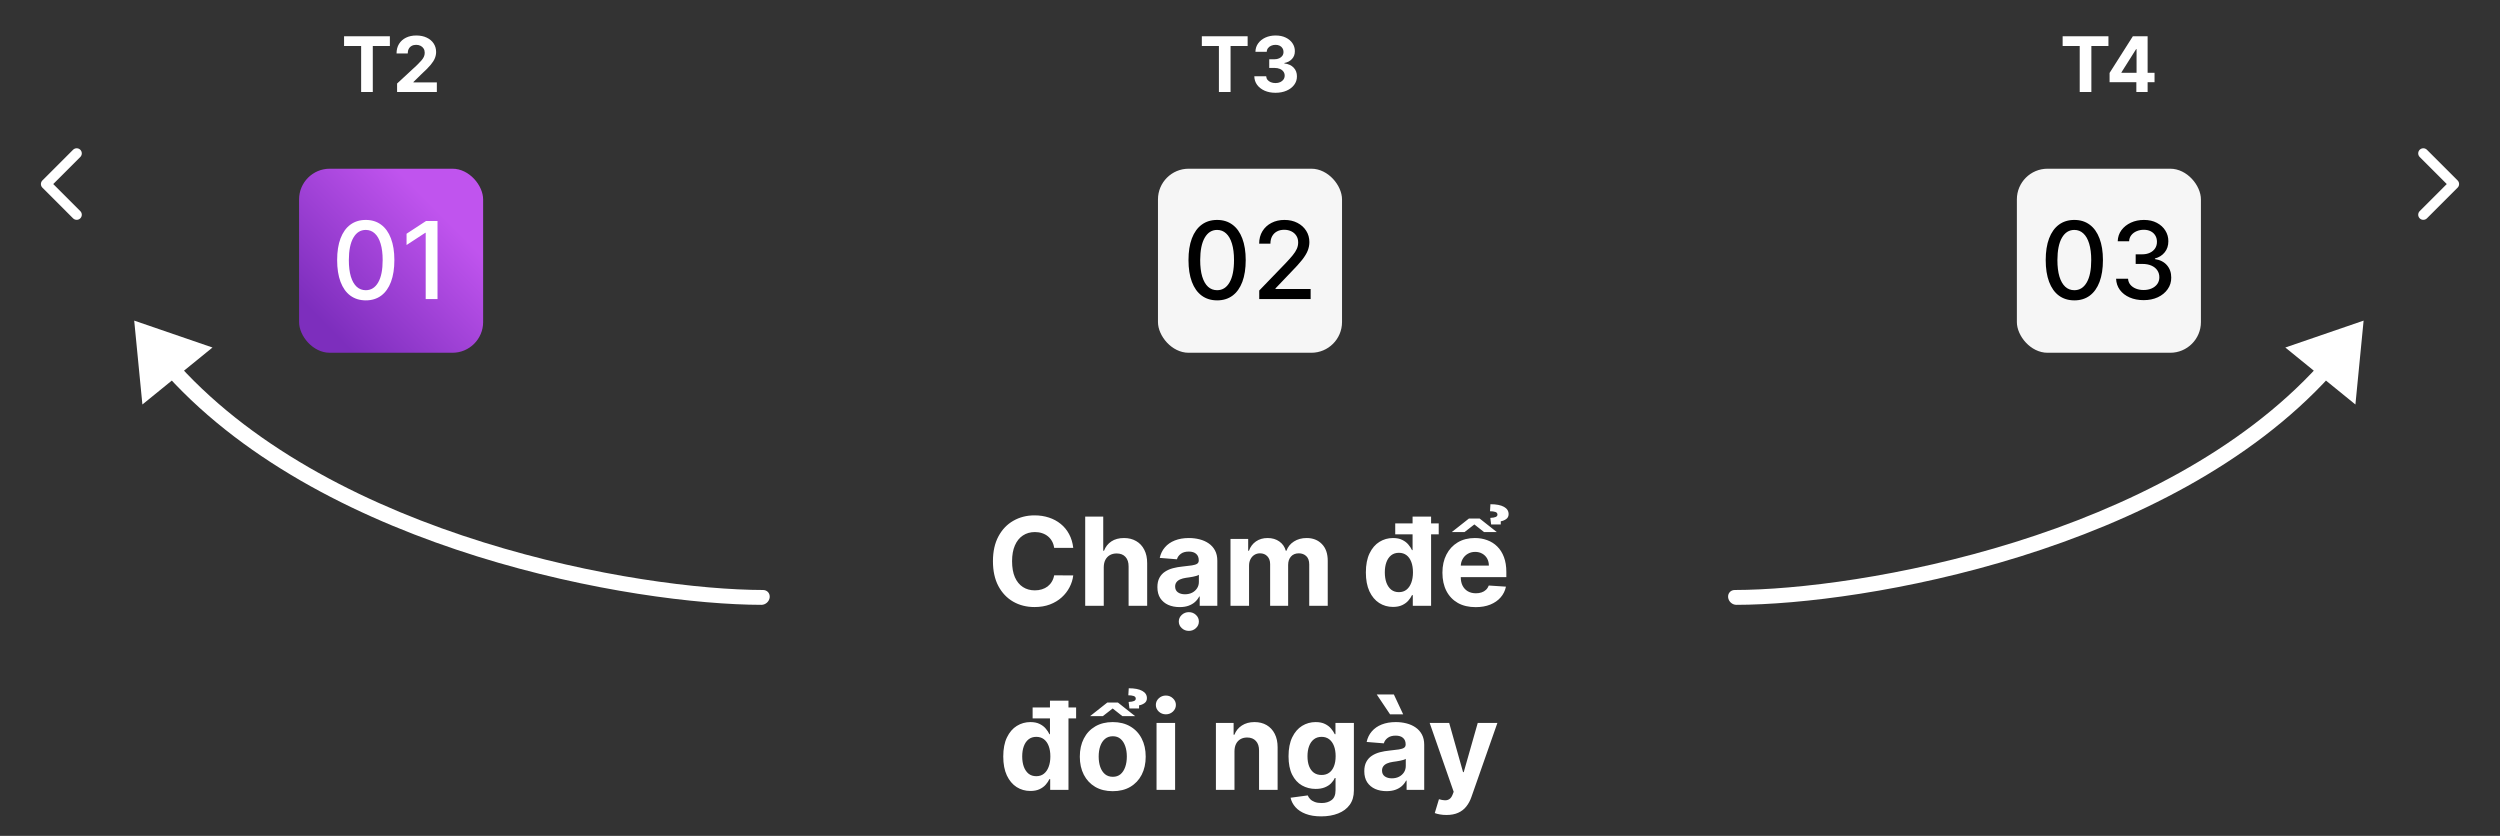 <svg width="326" height="109" viewBox="0 0 326 109" fill="none" xmlns="http://www.w3.org/2000/svg">
<rect x="0" y="0" width="326" height="109" fill="#333333" stroke="none"/>
<path d="M99.294 78.871C99.827 78.871 100.308 78.439 100.367 77.905C100.426 77.37 100.041 76.936 99.508 76.936L99.294 78.871ZM17.5 41.808L18.568 52.747L27.709 45.316L17.5 41.808ZM99.508 76.936C91.438 76.923 77.504 75.233 63.01 70.708C48.512 66.182 33.548 58.849 23.324 47.616L21.821 48.998C32.322 60.536 47.602 67.988 62.25 72.561C76.904 77.135 91.021 78.857 99.294 78.871L99.508 76.936Z" fill="white"/>
<path d="M139.951 71.438H137.463C137.417 71.115 137.324 70.829 137.184 70.579C137.044 70.326 136.864 70.11 136.644 69.932C136.425 69.754 136.171 69.617 135.883 69.523C135.599 69.428 135.29 69.381 134.957 69.381C134.355 69.381 133.83 69.53 133.383 69.829C132.936 70.125 132.59 70.557 132.343 71.125C132.097 71.689 131.974 72.375 131.974 73.182C131.974 74.011 132.097 74.708 132.343 75.273C132.593 75.837 132.942 76.263 133.389 76.551C133.836 76.839 134.353 76.983 134.94 76.983C135.269 76.983 135.574 76.939 135.855 76.852C136.139 76.765 136.391 76.638 136.61 76.472C136.83 76.301 137.012 76.095 137.156 75.852C137.304 75.61 137.406 75.333 137.463 75.023L139.951 75.034C139.887 75.568 139.726 76.083 139.468 76.579C139.215 77.072 138.872 77.513 138.44 77.903C138.012 78.29 137.501 78.597 136.906 78.824C136.315 79.047 135.646 79.159 134.9 79.159C133.862 79.159 132.934 78.924 132.116 78.454C131.302 77.985 130.658 77.305 130.184 76.415C129.715 75.525 129.48 74.447 129.48 73.182C129.48 71.913 129.718 70.833 130.196 69.943C130.673 69.053 131.321 68.375 132.139 67.909C132.957 67.439 133.877 67.204 134.9 67.204C135.574 67.204 136.199 67.299 136.775 67.489C137.355 67.678 137.868 67.954 138.315 68.318C138.762 68.678 139.126 69.119 139.406 69.642C139.69 70.165 139.872 70.763 139.951 71.438ZM143.93 73.954V79H141.51V67.364H143.862V71.812H143.965C144.162 71.297 144.48 70.894 144.919 70.602C145.359 70.307 145.91 70.159 146.573 70.159C147.179 70.159 147.707 70.292 148.158 70.557C148.612 70.818 148.965 71.195 149.215 71.688C149.468 72.176 149.593 72.761 149.59 73.443V79H147.169V73.875C147.173 73.337 147.037 72.919 146.76 72.619C146.487 72.32 146.105 72.171 145.612 72.171C145.283 72.171 144.991 72.24 144.737 72.381C144.487 72.521 144.29 72.725 144.146 72.994C144.006 73.26 143.934 73.579 143.93 73.954ZM153.823 79.165C153.266 79.165 152.77 79.068 152.334 78.875C151.899 78.678 151.554 78.388 151.3 78.006C151.05 77.619 150.925 77.138 150.925 76.562C150.925 76.078 151.014 75.671 151.192 75.341C151.37 75.011 151.613 74.746 151.92 74.546C152.226 74.345 152.575 74.193 152.965 74.091C153.359 73.989 153.772 73.917 154.204 73.875C154.711 73.822 155.12 73.773 155.431 73.727C155.742 73.678 155.967 73.606 156.107 73.511C156.247 73.417 156.317 73.276 156.317 73.091V73.057C156.317 72.697 156.204 72.419 155.976 72.222C155.753 72.025 155.435 71.926 155.022 71.926C154.586 71.926 154.24 72.023 153.982 72.216C153.725 72.405 153.554 72.644 153.471 72.932L151.232 72.75C151.346 72.22 151.569 71.761 151.903 71.375C152.236 70.985 152.666 70.686 153.192 70.477C153.723 70.265 154.336 70.159 155.033 70.159C155.518 70.159 155.982 70.216 156.425 70.329C156.872 70.443 157.268 70.619 157.613 70.858C157.961 71.097 158.236 71.403 158.437 71.778C158.637 72.15 158.738 72.595 158.738 73.114V79H156.442V77.79H156.374C156.234 78.062 156.047 78.303 155.812 78.511C155.577 78.716 155.295 78.877 154.965 78.994C154.636 79.108 154.255 79.165 153.823 79.165ZM154.516 77.494C154.872 77.494 155.187 77.424 155.459 77.284C155.732 77.14 155.946 76.947 156.101 76.704C156.257 76.462 156.334 76.188 156.334 75.881V74.954C156.259 75.004 156.154 75.049 156.022 75.091C155.893 75.129 155.747 75.165 155.584 75.199C155.422 75.229 155.259 75.258 155.096 75.284C154.933 75.307 154.785 75.328 154.653 75.347C154.368 75.388 154.12 75.454 153.908 75.546C153.696 75.636 153.531 75.76 153.414 75.915C153.297 76.066 153.238 76.256 153.238 76.483C153.238 76.812 153.357 77.064 153.596 77.239C153.838 77.409 154.145 77.494 154.516 77.494ZM155.028 82.267C154.668 82.267 154.359 82.148 154.101 81.909C153.844 81.671 153.715 81.383 153.715 81.046C153.715 80.708 153.844 80.421 154.101 80.182C154.359 79.943 154.668 79.824 155.028 79.824C155.387 79.824 155.694 79.943 155.948 80.182C156.206 80.421 156.334 80.708 156.334 81.046C156.334 81.383 156.206 81.671 155.948 81.909C155.694 82.148 155.387 82.267 155.028 82.267ZM160.456 79V70.273H162.762V71.812H162.865C163.047 71.301 163.35 70.898 163.774 70.602C164.198 70.307 164.706 70.159 165.297 70.159C165.895 70.159 166.405 70.309 166.825 70.608C167.245 70.903 167.526 71.305 167.666 71.812H167.757C167.935 71.312 168.257 70.913 168.723 70.614C169.192 70.311 169.747 70.159 170.387 70.159C171.202 70.159 171.863 70.419 172.37 70.938C172.882 71.453 173.137 72.184 173.137 73.131V79H170.723V73.608C170.723 73.123 170.594 72.76 170.336 72.517C170.079 72.275 169.757 72.153 169.37 72.153C168.931 72.153 168.588 72.294 168.342 72.574C168.096 72.85 167.973 73.216 167.973 73.671V79H165.626V73.557C165.626 73.129 165.503 72.788 165.257 72.534C165.014 72.28 164.694 72.153 164.297 72.153C164.028 72.153 163.785 72.222 163.569 72.358C163.357 72.49 163.189 72.678 163.064 72.921C162.939 73.159 162.876 73.439 162.876 73.761V79H160.456ZM181.648 79.142C180.986 79.142 180.385 78.972 179.847 78.631C179.313 78.286 178.889 77.78 178.575 77.114C178.264 76.443 178.109 75.621 178.109 74.648C178.109 73.648 178.27 72.816 178.592 72.153C178.914 71.487 179.342 70.989 179.876 70.659C180.414 70.326 181.003 70.159 181.643 70.159C182.131 70.159 182.539 70.242 182.864 70.409C183.194 70.572 183.459 70.776 183.66 71.023C183.864 71.265 184.02 71.504 184.126 71.739H184.2V67.364H186.614V79H184.228V77.602H184.126C184.012 77.845 183.851 78.085 183.643 78.324C183.438 78.559 183.171 78.754 182.842 78.909C182.516 79.064 182.118 79.142 181.648 79.142ZM182.415 77.216C182.806 77.216 183.135 77.11 183.404 76.898C183.677 76.682 183.885 76.381 184.029 75.994C184.177 75.608 184.251 75.155 184.251 74.636C184.251 74.117 184.179 73.667 184.035 73.284C183.891 72.901 183.683 72.606 183.41 72.398C183.137 72.189 182.806 72.085 182.415 72.085C182.018 72.085 181.683 72.193 181.41 72.409C181.137 72.625 180.931 72.924 180.79 73.307C180.65 73.689 180.58 74.133 180.58 74.636C180.58 75.144 180.65 75.593 180.79 75.983C180.934 76.369 181.141 76.672 181.41 76.892C181.683 77.108 182.018 77.216 182.415 77.216ZM181.938 69.676V68.25H187.609V69.676H181.938ZM192.422 79.171C191.524 79.171 190.751 78.989 190.103 78.625C189.46 78.258 188.963 77.739 188.615 77.068C188.266 76.394 188.092 75.597 188.092 74.676C188.092 73.778 188.266 72.99 188.615 72.312C188.963 71.635 189.454 71.106 190.086 70.727C190.723 70.349 191.469 70.159 192.325 70.159C192.901 70.159 193.437 70.252 193.933 70.438C194.433 70.619 194.869 70.894 195.24 71.261C195.615 71.629 195.907 72.091 196.115 72.648C196.323 73.201 196.427 73.849 196.427 74.591V75.256H189.058V73.756H194.149C194.149 73.407 194.073 73.099 193.922 72.829C193.77 72.561 193.56 72.35 193.291 72.199C193.026 72.044 192.717 71.966 192.365 71.966C191.997 71.966 191.672 72.051 191.388 72.222C191.107 72.388 190.888 72.614 190.728 72.898C190.569 73.178 190.488 73.49 190.484 73.835V75.261C190.484 75.693 190.564 76.066 190.723 76.381C190.886 76.695 191.115 76.938 191.41 77.108C191.706 77.278 192.056 77.364 192.461 77.364C192.73 77.364 192.977 77.326 193.2 77.25C193.424 77.174 193.615 77.061 193.774 76.909C193.933 76.758 194.054 76.572 194.138 76.352L196.376 76.5C196.263 77.038 196.03 77.508 195.677 77.909C195.329 78.307 194.878 78.617 194.325 78.841C193.776 79.061 193.141 79.171 192.422 79.171ZM192.944 67.614L195.183 69.381H193.518L192.257 68.386L190.978 69.381H189.314L191.552 67.614H192.944ZM195.7 68.386H194.444L194.336 67.534C194.662 67.519 194.899 67.477 195.047 67.409C195.194 67.341 195.268 67.24 195.268 67.108C195.268 66.934 195.175 66.816 194.99 66.756C194.804 66.695 194.573 66.665 194.297 66.665L194.353 65.75C195.122 65.75 195.71 65.864 196.115 66.091C196.52 66.314 196.723 66.631 196.723 67.04C196.723 67.324 196.615 67.542 196.399 67.693C196.187 67.841 195.954 67.936 195.7 67.977V68.386ZM134.364 103.142C133.701 103.142 133.101 102.972 132.563 102.631C132.029 102.286 131.605 101.78 131.291 101.114C130.98 100.443 130.825 99.621 130.825 98.648C130.825 97.648 130.986 96.816 131.308 96.153C131.63 95.487 132.058 94.989 132.592 94.659C133.13 94.326 133.719 94.159 134.359 94.159C134.847 94.159 135.255 94.242 135.58 94.409C135.91 94.572 136.175 94.776 136.376 95.023C136.58 95.265 136.736 95.504 136.842 95.739H136.916V91.364H139.33V103H136.944V101.602H136.842C136.728 101.845 136.567 102.085 136.359 102.324C136.154 102.559 135.887 102.754 135.558 102.909C135.232 103.064 134.834 103.142 134.364 103.142ZM135.131 101.216C135.522 101.216 135.851 101.11 136.12 100.898C136.393 100.682 136.601 100.381 136.745 99.994C136.893 99.608 136.967 99.155 136.967 98.636C136.967 98.117 136.895 97.667 136.751 97.284C136.607 96.901 136.398 96.606 136.126 96.398C135.853 96.189 135.522 96.085 135.131 96.085C134.734 96.085 134.398 96.193 134.126 96.409C133.853 96.625 133.647 96.924 133.506 97.307C133.366 97.689 133.296 98.133 133.296 98.636C133.296 99.144 133.366 99.593 133.506 99.983C133.65 100.369 133.857 100.672 134.126 100.892C134.398 101.108 134.734 101.216 135.131 101.216ZM134.654 93.676V92.25H140.325V93.676H134.654ZM145.104 103.17C144.221 103.17 143.458 102.983 142.814 102.608C142.174 102.229 141.679 101.703 141.331 101.028C140.982 100.35 140.808 99.564 140.808 98.671C140.808 97.769 140.982 96.981 141.331 96.307C141.679 95.629 142.174 95.102 142.814 94.727C143.458 94.349 144.221 94.159 145.104 94.159C145.986 94.159 146.747 94.349 147.388 94.727C148.032 95.102 148.528 95.629 148.876 96.307C149.225 96.981 149.399 97.769 149.399 98.671C149.399 99.564 149.225 100.35 148.876 101.028C148.528 101.703 148.032 102.229 147.388 102.608C146.747 102.983 145.986 103.17 145.104 103.17ZM145.115 101.295C145.516 101.295 145.852 101.182 146.121 100.955C146.39 100.723 146.592 100.409 146.729 100.011C146.869 99.614 146.939 99.161 146.939 98.653C146.939 98.146 146.869 97.693 146.729 97.296C146.592 96.898 146.39 96.583 146.121 96.352C145.852 96.121 145.516 96.006 145.115 96.006C144.71 96.006 144.369 96.121 144.092 96.352C143.819 96.583 143.613 96.898 143.473 97.296C143.336 97.693 143.268 98.146 143.268 98.653C143.268 99.161 143.336 99.614 143.473 100.011C143.613 100.409 143.819 100.723 144.092 100.955C144.369 101.182 144.71 101.295 145.115 101.295ZM145.78 91.614L148.018 93.381H146.354L145.092 92.386L143.814 93.381H142.149L144.388 91.614H145.78ZM148.535 92.386H147.28L147.172 91.534C147.497 91.519 147.734 91.477 147.882 91.409C148.03 91.341 148.104 91.24 148.104 91.108C148.104 90.934 148.011 90.816 147.825 90.756C147.64 90.695 147.408 90.665 147.132 90.665L147.189 89.75C147.958 89.75 148.545 89.864 148.95 90.091C149.355 90.314 149.558 90.631 149.558 91.04C149.558 91.324 149.45 91.542 149.234 91.693C149.022 91.841 148.789 91.936 148.535 91.977V92.386ZM150.813 103V94.273H153.233V103H150.813ZM152.029 93.148C151.669 93.148 151.36 93.028 151.103 92.79C150.849 92.547 150.722 92.258 150.722 91.921C150.722 91.587 150.849 91.301 151.103 91.062C151.36 90.82 151.669 90.699 152.029 90.699C152.389 90.699 152.695 90.82 152.949 91.062C153.207 91.301 153.336 91.587 153.336 91.921C153.336 92.258 153.207 92.547 152.949 92.79C152.695 93.028 152.389 93.148 152.029 93.148ZM160.976 97.954V103H158.555V94.273H160.862V95.812H160.964C161.158 95.305 161.481 94.903 161.936 94.608C162.391 94.309 162.942 94.159 163.589 94.159C164.195 94.159 164.724 94.292 165.175 94.557C165.625 94.822 165.976 95.201 166.226 95.693C166.476 96.182 166.601 96.765 166.601 97.443V103H164.18V97.875C164.184 97.341 164.048 96.924 163.771 96.625C163.495 96.322 163.114 96.171 162.629 96.171C162.303 96.171 162.016 96.24 161.766 96.381C161.519 96.521 161.326 96.725 161.186 96.994C161.05 97.26 160.98 97.579 160.976 97.954ZM172.28 106.455C171.496 106.455 170.824 106.347 170.263 106.131C169.706 105.919 169.263 105.629 168.934 105.261C168.604 104.894 168.39 104.481 168.292 104.023L170.53 103.722C170.598 103.896 170.706 104.059 170.854 104.21C171.002 104.362 171.197 104.483 171.439 104.574C171.686 104.669 171.985 104.716 172.337 104.716C172.864 104.716 173.297 104.587 173.638 104.33C173.983 104.076 174.155 103.65 174.155 103.051V101.455H174.053C173.947 101.697 173.788 101.926 173.576 102.142C173.364 102.358 173.091 102.534 172.758 102.67C172.424 102.807 172.027 102.875 171.564 102.875C170.909 102.875 170.312 102.723 169.775 102.42C169.241 102.114 168.814 101.646 168.496 101.017C168.182 100.384 168.025 99.585 168.025 98.619C168.025 97.631 168.186 96.805 168.508 96.142C168.83 95.479 169.258 94.983 169.792 94.653C170.33 94.324 170.919 94.159 171.559 94.159C172.047 94.159 172.456 94.242 172.786 94.409C173.116 94.572 173.381 94.776 173.581 95.023C173.786 95.265 173.943 95.504 174.053 95.739H174.144V94.273H176.547V103.085C176.547 103.828 176.366 104.449 176.002 104.949C175.638 105.449 175.134 105.824 174.491 106.074C173.85 106.328 173.114 106.455 172.28 106.455ZM172.331 101.057C172.722 101.057 173.051 100.96 173.32 100.767C173.593 100.57 173.801 100.29 173.945 99.926C174.093 99.559 174.167 99.119 174.167 98.608C174.167 98.097 174.095 97.653 173.951 97.278C173.807 96.9 173.598 96.606 173.326 96.398C173.053 96.189 172.722 96.085 172.331 96.085C171.934 96.085 171.598 96.193 171.326 96.409C171.053 96.621 170.847 96.917 170.706 97.296C170.566 97.674 170.496 98.112 170.496 98.608C170.496 99.112 170.566 99.547 170.706 99.915C170.85 100.278 171.057 100.561 171.326 100.761C171.598 100.958 171.934 101.057 172.331 101.057ZM180.802 103.165C180.245 103.165 179.749 103.068 179.313 102.875C178.878 102.678 178.533 102.388 178.279 102.006C178.029 101.619 177.904 101.138 177.904 100.562C177.904 100.078 177.993 99.671 178.171 99.341C178.349 99.011 178.592 98.746 178.899 98.546C179.206 98.345 179.554 98.193 179.944 98.091C180.338 97.989 180.751 97.917 181.183 97.875C181.69 97.822 182.099 97.773 182.41 97.727C182.721 97.678 182.946 97.606 183.086 97.511C183.226 97.417 183.296 97.276 183.296 97.091V97.057C183.296 96.697 183.183 96.419 182.956 96.222C182.732 96.025 182.414 95.926 182.001 95.926C181.565 95.926 181.219 96.023 180.961 96.216C180.704 96.405 180.533 96.644 180.45 96.932L178.211 96.75C178.325 96.22 178.548 95.761 178.882 95.375C179.215 94.985 179.645 94.686 180.171 94.477C180.702 94.265 181.315 94.159 182.012 94.159C182.497 94.159 182.961 94.216 183.404 94.329C183.851 94.443 184.247 94.619 184.592 94.858C184.94 95.097 185.215 95.403 185.416 95.778C185.617 96.15 185.717 96.595 185.717 97.114V103H183.421V101.79H183.353C183.213 102.062 183.026 102.303 182.791 102.511C182.556 102.716 182.274 102.877 181.944 102.994C181.615 103.108 181.234 103.165 180.802 103.165ZM181.495 101.494C181.851 101.494 182.166 101.424 182.438 101.284C182.711 101.14 182.925 100.947 183.081 100.705C183.236 100.462 183.313 100.187 183.313 99.881V98.954C183.238 99.004 183.134 99.049 183.001 99.091C182.872 99.129 182.726 99.165 182.563 99.199C182.401 99.229 182.238 99.258 182.075 99.284C181.912 99.307 181.764 99.328 181.632 99.347C181.348 99.388 181.099 99.454 180.887 99.546C180.675 99.636 180.51 99.76 180.393 99.915C180.276 100.066 180.217 100.256 180.217 100.483C180.217 100.812 180.336 101.064 180.575 101.239C180.817 101.409 181.124 101.494 181.495 101.494ZM181.262 93.148L179.529 90.562H181.762L182.973 93.148H181.262ZM188.617 106.273C188.31 106.273 188.022 106.248 187.753 106.199C187.488 106.153 187.268 106.095 187.094 106.023L187.639 104.216C187.923 104.303 188.179 104.35 188.406 104.358C188.637 104.366 188.836 104.313 189.003 104.199C189.173 104.085 189.312 103.892 189.418 103.619L189.56 103.25L186.429 94.273H188.974L190.781 100.682H190.872L192.696 94.273H195.259L191.867 103.943C191.704 104.413 191.482 104.822 191.202 105.17C190.925 105.523 190.575 105.794 190.151 105.983C189.726 106.176 189.215 106.273 188.617 106.273Z" fill="white"/>
<path d="M226.421 78.871C225.887 78.871 225.407 78.439 225.348 77.905C225.288 77.37 225.673 76.936 226.206 76.936L226.421 78.871ZM308.215 41.808L307.146 52.747L298.005 45.316L308.215 41.808ZM226.206 76.936C234.277 76.923 248.211 75.233 262.704 70.708C277.203 66.182 292.166 58.849 302.39 47.616L303.893 48.998C293.392 60.536 278.113 67.988 263.464 72.561C248.811 77.135 234.693 78.857 226.421 78.871L226.206 76.936Z" fill="white"/>
<path d="M316 28L320 24L316 20" stroke="white" stroke-width="1.333" stroke-linecap="round" stroke-linejoin="round"/>
<path d="M10 28L6 24L10 20" stroke="white" stroke-width="1.333" stroke-linecap="round" stroke-linejoin="round"/>
<path d="M44.866 5.995V4.727H50.839V5.995H48.612V12H47.092V5.995H44.866ZM51.78 12V10.892L54.369 8.495C54.589 8.282 54.773 8.09 54.923 7.92C55.074 7.749 55.189 7.582 55.267 7.419C55.345 7.253 55.384 7.075 55.384 6.883C55.384 6.67 55.336 6.486 55.239 6.332C55.142 6.176 55.009 6.057 54.841 5.974C54.673 5.888 54.482 5.846 54.269 5.846C54.047 5.846 53.853 5.891 53.687 5.981C53.521 6.071 53.393 6.2 53.303 6.368C53.213 6.536 53.168 6.736 53.168 6.968H51.709C51.709 6.492 51.817 6.079 52.032 5.729C52.248 5.378 52.549 5.107 52.938 4.915C53.326 4.724 53.773 4.628 54.28 4.628C54.801 4.628 55.254 4.72 55.64 4.905C56.028 5.087 56.33 5.34 56.545 5.665C56.761 5.989 56.869 6.361 56.869 6.78C56.869 7.054 56.814 7.326 56.705 7.593C56.599 7.861 56.408 8.158 56.134 8.484C55.859 8.809 55.472 9.198 54.972 9.653L53.911 10.693V10.743H56.965V12H51.78Z" fill="white"/>
<rect x="39" y="22" width="24" height="24" rx="4" fill="url(#paint0_linear_15626_47059)"/>
<path d="M47.697 39.169C46.911 39.166 46.24 38.959 45.684 38.548C45.127 38.137 44.701 37.538 44.406 36.753C44.111 35.967 43.963 35.021 43.963 33.914C43.963 32.81 44.111 31.867 44.406 31.085C44.704 30.303 45.132 29.706 45.688 29.296C46.249 28.884 46.918 28.679 47.697 28.679C48.476 28.679 49.144 28.886 49.701 29.3C50.257 29.711 50.683 30.308 50.978 31.09C51.276 31.869 51.426 32.81 51.426 33.914C51.426 35.024 51.278 35.972 50.983 36.758C50.688 37.54 50.262 38.138 49.706 38.553C49.149 38.964 48.479 39.169 47.697 39.169ZM47.697 37.842C48.386 37.842 48.925 37.505 49.313 36.832C49.704 36.16 49.899 35.187 49.899 33.914C49.899 33.069 49.81 32.355 49.631 31.771C49.455 31.185 49.202 30.741 48.87 30.439C48.542 30.134 48.151 29.982 47.697 29.982C47.011 29.982 46.472 30.32 46.081 30.996C45.69 31.672 45.493 32.645 45.49 33.914C45.49 34.763 45.577 35.48 45.753 36.067C45.932 36.65 46.186 37.093 46.514 37.394C46.842 37.693 47.236 37.842 47.697 37.842ZM57.052 28.818V39H55.511V30.359H55.451L53.015 31.95V30.479L55.556 28.818H57.052Z" fill="white"/>
<path d="M156.719 5.995V4.727H162.692V5.995H160.466V12H158.946V5.995H156.719ZM166.322 12.099C165.791 12.099 165.319 12.008 164.905 11.826C164.493 11.641 164.167 11.388 163.928 11.066C163.691 10.742 163.57 10.368 163.562 9.944H165.111C165.12 10.121 165.178 10.278 165.285 10.413C165.394 10.545 165.538 10.648 165.718 10.722C165.898 10.795 166.1 10.832 166.325 10.832C166.56 10.832 166.767 10.79 166.947 10.707C167.127 10.624 167.267 10.51 167.369 10.363C167.471 10.216 167.522 10.047 167.522 9.855C167.522 9.661 167.467 9.489 167.359 9.34C167.252 9.189 167.098 9.07 166.897 8.985C166.698 8.9 166.461 8.857 166.187 8.857H165.508V7.728H166.187C166.419 7.728 166.623 7.688 166.801 7.607C166.981 7.527 167.121 7.415 167.22 7.273C167.32 7.129 167.369 6.961 167.369 6.769C167.369 6.587 167.325 6.427 167.238 6.29C167.153 6.15 167.032 6.041 166.876 5.963C166.722 5.885 166.542 5.846 166.336 5.846C166.128 5.846 165.937 5.884 165.764 5.96C165.591 6.033 165.453 6.138 165.349 6.276C165.244 6.413 165.189 6.574 165.182 6.759H163.708C163.715 6.339 163.835 5.97 164.067 5.651C164.299 5.331 164.611 5.081 165.004 4.901C165.4 4.719 165.846 4.628 166.343 4.628C166.845 4.628 167.284 4.719 167.66 4.901C168.037 5.084 168.329 5.33 168.538 5.64C168.748 5.948 168.852 6.293 168.85 6.677C168.852 7.084 168.726 7.424 168.47 7.696C168.217 7.968 167.887 8.141 167.479 8.214V8.271C168.014 8.34 168.422 8.526 168.701 8.829C168.983 9.13 169.122 9.506 169.12 9.958C169.122 10.372 169.003 10.741 168.761 11.062C168.522 11.384 168.192 11.638 167.771 11.822C167.349 12.007 166.866 12.099 166.322 12.099Z" fill="white"/>
<rect x="151" y="22" width="24" height="24" rx="4" fill="#F6F6F6"/>
<path d="M158.713 39.169C157.927 39.166 157.256 38.959 156.699 38.548C156.142 38.137 155.716 37.538 155.421 36.753C155.126 35.967 154.979 35.021 154.979 33.914C154.979 32.81 155.126 31.867 155.421 31.085C155.72 30.303 156.147 29.706 156.704 29.296C157.264 28.884 157.934 28.679 158.713 28.679C159.492 28.679 160.159 28.886 160.716 29.3C161.273 29.711 161.699 30.308 161.994 31.09C162.292 31.869 162.441 32.81 162.441 33.914C162.441 35.024 162.294 35.972 161.999 36.758C161.704 37.54 161.278 38.138 160.721 38.553C160.164 38.964 159.495 39.169 158.713 39.169ZM158.713 37.842C159.402 37.842 159.941 37.505 160.328 36.832C160.719 36.16 160.915 35.187 160.915 33.914C160.915 33.069 160.826 32.355 160.647 31.771C160.471 31.185 160.217 30.741 159.886 30.439C159.558 30.134 159.167 29.982 158.713 29.982C158.027 29.982 157.488 30.32 157.097 30.996C156.706 31.672 156.509 32.645 156.505 33.914C156.505 34.763 156.593 35.48 156.769 36.067C156.948 36.65 157.201 37.093 157.529 37.394C157.858 37.693 158.252 37.842 158.713 37.842ZM164.205 39V37.886L167.65 34.317C168.018 33.929 168.321 33.589 168.56 33.298C168.802 33.003 168.983 32.722 169.102 32.457C169.221 32.192 169.281 31.91 169.281 31.612C169.281 31.274 169.201 30.983 169.042 30.737C168.883 30.489 168.666 30.298 168.391 30.166C168.116 30.03 167.806 29.962 167.461 29.962C167.097 29.962 166.779 30.036 166.507 30.185C166.235 30.334 166.026 30.545 165.88 30.817C165.735 31.088 165.662 31.407 165.662 31.771H164.195C164.195 31.151 164.338 30.61 164.623 30.146C164.908 29.682 165.299 29.322 165.796 29.067C166.293 28.808 166.858 28.679 167.491 28.679C168.131 28.679 168.694 28.807 169.182 29.062C169.672 29.314 170.055 29.658 170.33 30.096C170.605 30.53 170.743 31.021 170.743 31.567C170.743 31.945 170.671 32.315 170.529 32.676C170.39 33.037 170.146 33.44 169.798 33.884C169.45 34.325 168.966 34.86 168.346 35.49L166.323 37.608V37.682H170.907V39H164.205Z" fill="black"/>
<path d="M268.968 5.995V4.727H274.941V5.995H272.715V12H271.195V5.995H268.968ZM275.089 10.722V9.511L278.125 4.727H279.169V6.403H278.551L276.637 9.433V9.489H280.952V10.722H275.089ZM278.58 12V10.352L278.608 9.816V4.727H280.05V12H278.58Z" fill="white"/>
<rect x="263" y="22" width="24" height="24" rx="4" fill="#F6F6F6"/>
<path d="M270.494 39.169C269.708 39.166 269.037 38.959 268.48 38.548C267.924 38.137 267.498 37.538 267.203 36.753C266.908 35.967 266.76 35.021 266.76 33.914C266.76 32.81 266.908 31.867 267.203 31.085C267.501 30.303 267.929 29.706 268.485 29.296C269.045 28.884 269.715 28.679 270.494 28.679C271.273 28.679 271.941 28.886 272.497 29.3C273.054 29.711 273.48 30.308 273.775 31.09C274.073 31.869 274.223 32.81 274.223 33.914C274.223 35.024 274.075 35.972 273.78 36.758C273.485 37.54 273.059 38.138 272.502 38.553C271.946 38.964 271.276 39.169 270.494 39.169ZM270.494 37.842C271.183 37.842 271.722 37.505 272.11 36.832C272.501 36.16 272.696 35.187 272.696 33.914C272.696 33.069 272.607 32.355 272.428 31.771C272.252 31.185 271.999 30.741 271.667 30.439C271.339 30.134 270.948 29.982 270.494 29.982C269.808 29.982 269.269 30.32 268.878 30.996C268.487 31.672 268.29 32.645 268.286 33.914C268.286 34.763 268.374 35.48 268.55 36.067C268.729 36.65 268.983 37.093 269.311 37.394C269.639 37.693 270.033 37.842 270.494 37.842ZM279.531 39.139C278.848 39.139 278.238 39.022 277.701 38.786C277.168 38.551 276.745 38.224 276.434 37.807C276.125 37.386 275.96 36.899 275.937 36.345H277.498C277.517 36.647 277.619 36.909 277.801 37.131C277.986 37.349 278.228 37.519 278.527 37.638C278.825 37.757 279.156 37.817 279.521 37.817C279.922 37.817 280.277 37.747 280.585 37.608C280.897 37.469 281.14 37.275 281.316 37.026C281.491 36.774 281.579 36.484 281.579 36.156C281.579 35.815 281.491 35.515 281.316 35.256C281.143 34.995 280.89 34.789 280.555 34.64C280.224 34.491 279.823 34.416 279.352 34.416H278.492V33.163H279.352C279.73 33.163 280.061 33.095 280.346 32.959C280.635 32.824 280.86 32.635 281.022 32.393C281.185 32.148 281.266 31.861 281.266 31.533C281.266 31.218 281.195 30.944 281.052 30.712C280.913 30.477 280.714 30.293 280.456 30.16C280.2 30.028 279.899 29.962 279.551 29.962C279.219 29.962 278.91 30.023 278.621 30.146C278.336 30.265 278.104 30.437 277.925 30.663C277.746 30.885 277.65 31.151 277.637 31.463H276.15C276.167 30.913 276.329 30.429 276.638 30.011C276.949 29.594 277.36 29.267 277.87 29.032C278.381 28.797 278.948 28.679 279.571 28.679C280.224 28.679 280.787 28.807 281.261 29.062C281.738 29.314 282.106 29.65 282.365 30.071C282.627 30.492 282.756 30.953 282.753 31.453C282.756 32.023 282.597 32.507 282.275 32.905C281.957 33.303 281.533 33.569 281.003 33.705V33.785C281.679 33.888 282.202 34.156 282.574 34.59C282.948 35.024 283.134 35.563 283.13 36.206C283.134 36.766 282.978 37.268 282.663 37.712C282.352 38.157 281.926 38.506 281.385 38.761C280.845 39.013 280.227 39.139 279.531 39.139Z" fill="black"/>
<defs>
<linearGradient id="paint0_linear_15626_47059" x1="42.515" y1="42.485" x2="57.422" y2="27.778" gradientUnits="userSpaceOnUse">
<stop stop-color="#7D2EBD"/>
<stop offset="1" stop-color="#C054EE"/>
</linearGradient>
</defs>
</svg>
